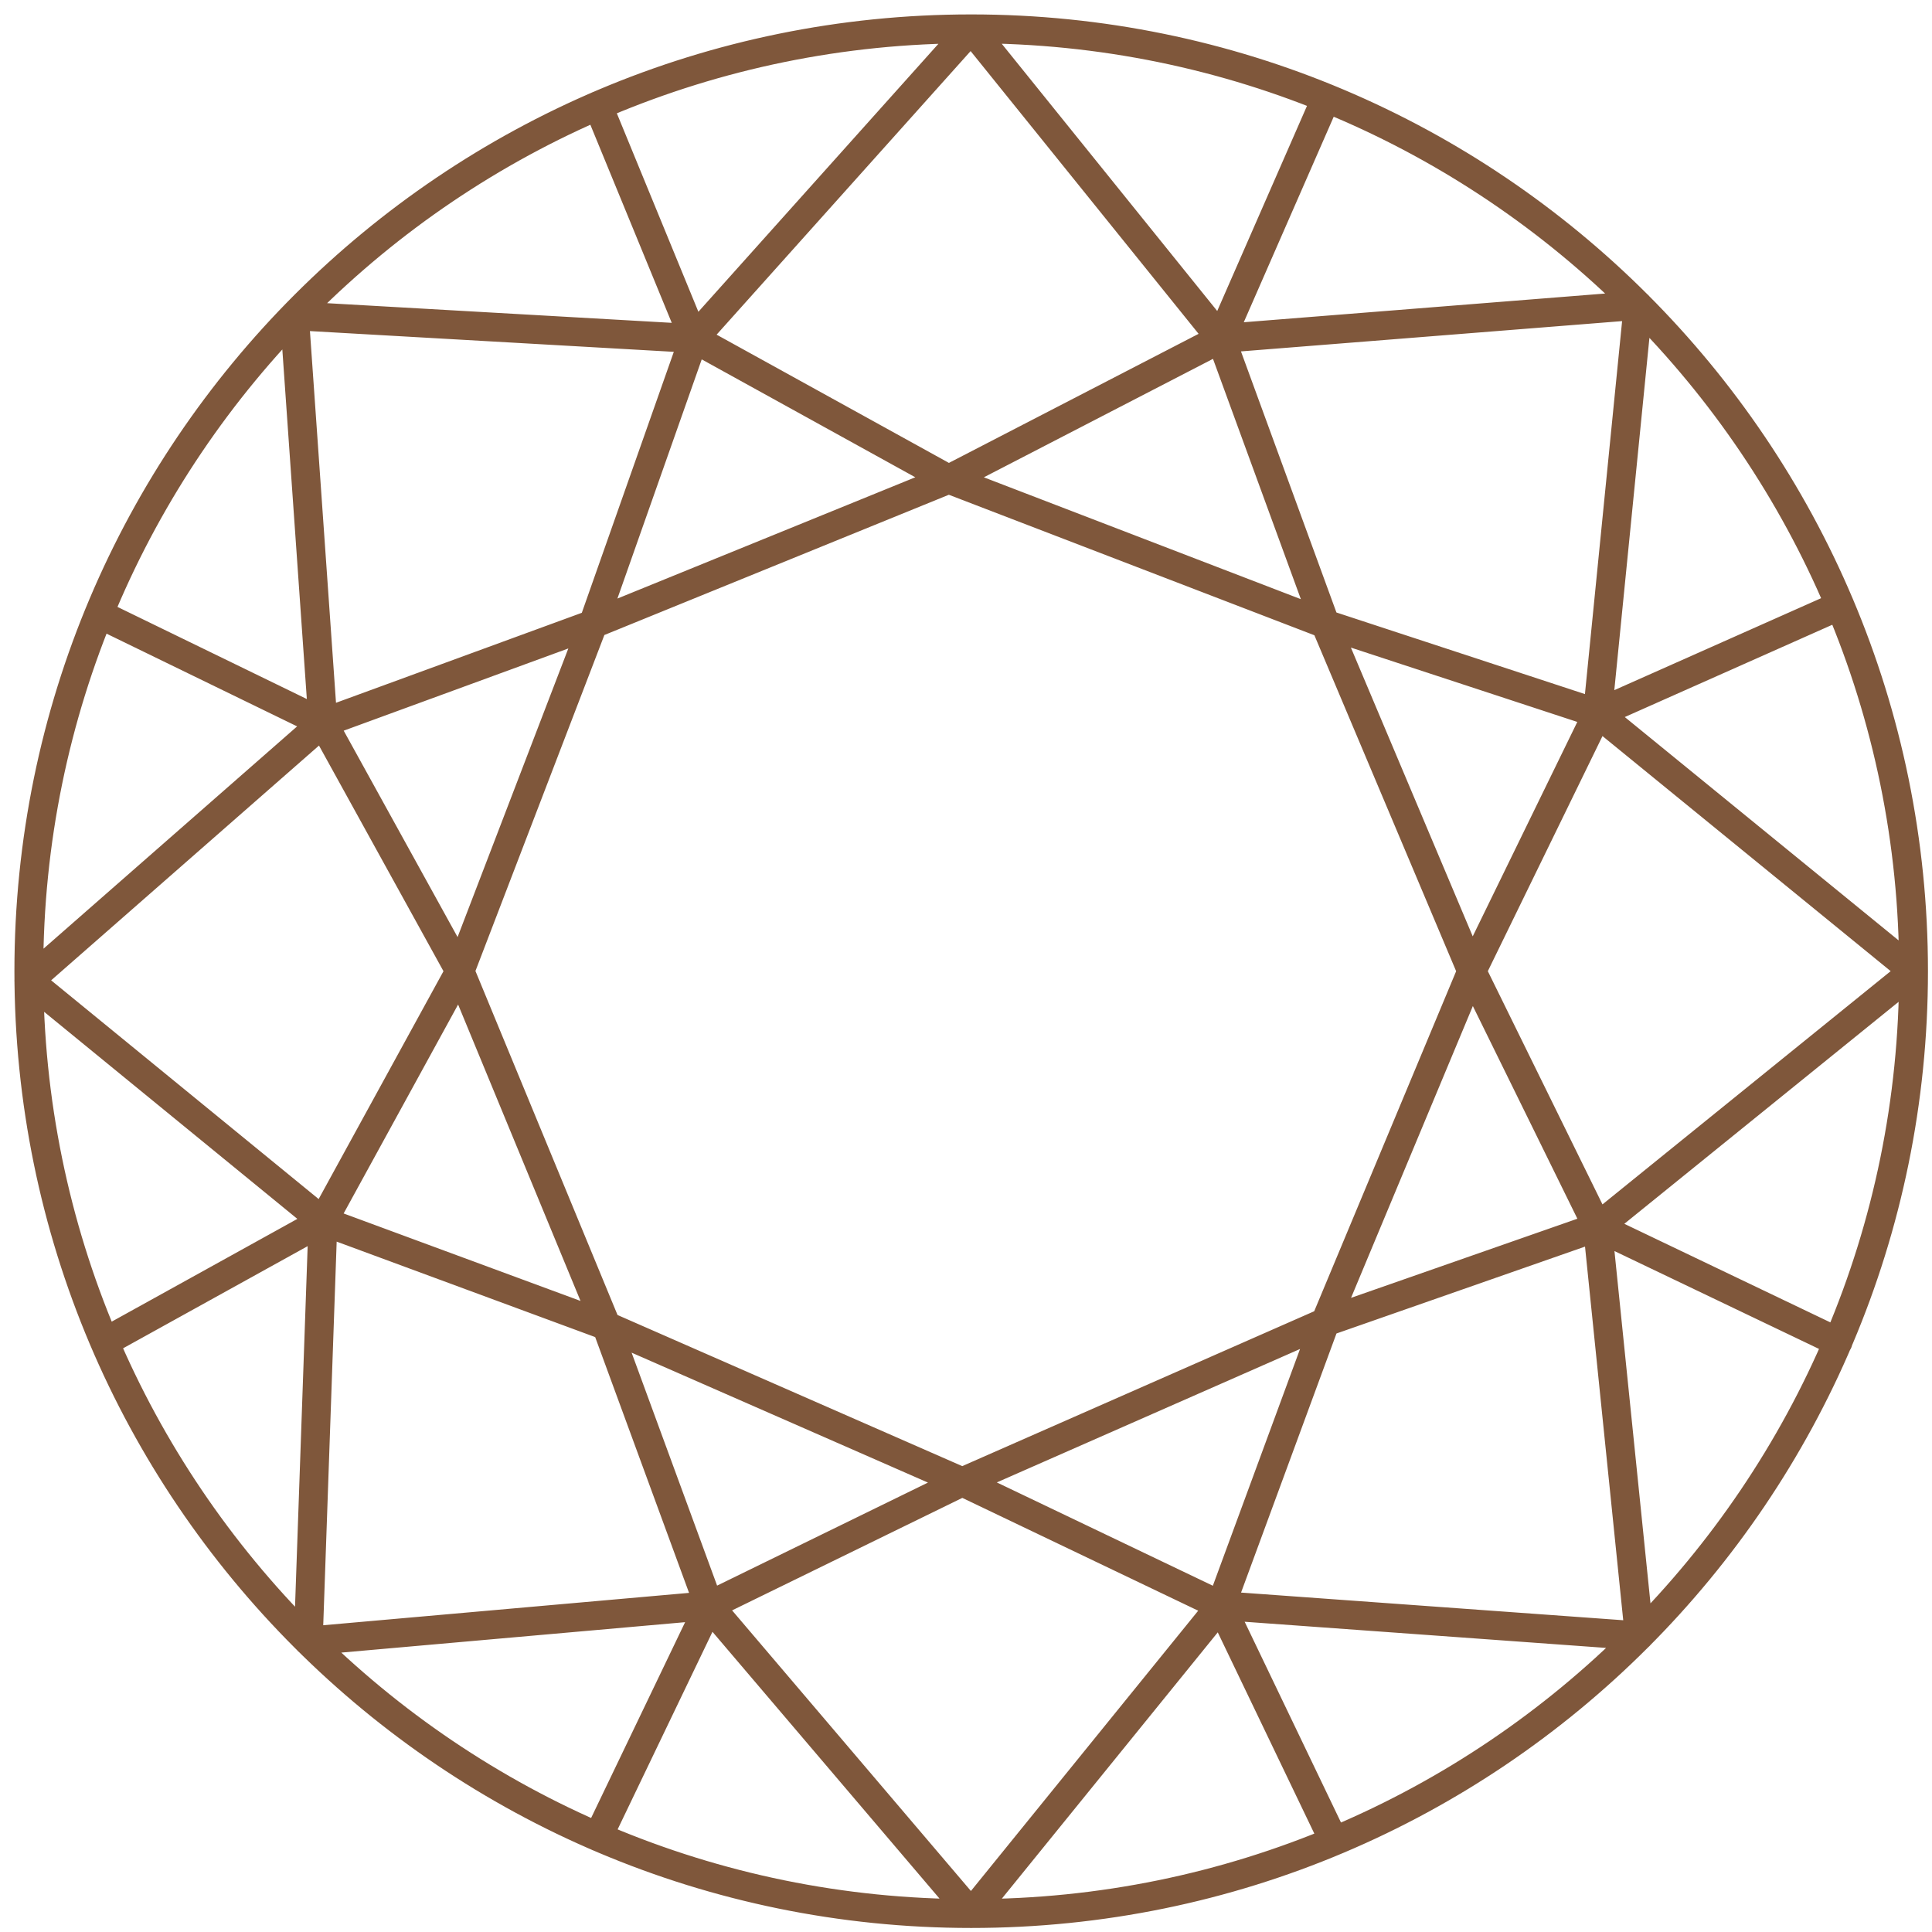 <svg width="67" height="67" viewBox="0 0 67 67" fill="none" xmlns="http://www.w3.org/2000/svg">
<path d="M66.36 33.68C66.36 51.729 51.729 66.36 33.68 66.36M66.36 33.68C66.36 15.631 51.729 1 33.68 1M66.36 33.68L55.4 24.74M66.36 33.68L55.4 42.55M33.68 66.36C15.631 66.36 1 51.729 1 33.68C1 15.631 15.631 1 33.68 1M33.68 66.36L42.34 55.68M33.68 66.36L24.59 55.68M33.68 1L24.06 11.74M33.68 1L42.34 11.74M20.57 21.64L32.9 16.62M20.57 21.64L15.95 33.68M20.57 21.64L24.06 11.74M20.57 21.64L11.2 25.07M32.9 16.62L45.96 21.64M32.9 16.62L42.34 11.74M32.9 16.62L24.06 11.74M45.96 21.64L51.04 33.68M45.96 21.64L55.4 24.74M45.96 21.64L42.34 11.74M51.04 33.68L45.96 45.85M51.04 33.68L55.4 42.55M51.04 33.68L55.4 24.74M45.96 45.85L33.37 51.39M45.96 45.85L42.34 55.68M45.96 45.85L55.4 42.55M33.37 51.39L21.03 45.98M33.37 51.39L42.34 55.68M33.37 51.39L24.59 55.68M21.03 45.98L15.95 33.68M21.03 45.98L11.2 42.35M21.03 45.98L24.59 55.68M15.95 33.68L11.2 25.07M15.95 33.68L11.2 42.35M42.34 55.68L56.85 56.73L55.4 42.55M42.34 55.68L46.26 63.85M55.4 42.55L63.74 46.54M55.4 24.74L56.81 10.59L42.34 11.74M55.4 24.74L63.81 21M42.34 11.74L45.99 3.4M24.06 11.74L10.21 10.95L11.2 25.07M24.06 11.74L20.74 3.66M11.2 25.07L1 34.01L11.2 42.35M11.2 25.07L3.43 21.29M11.2 42.35L10.69 56.91L24.59 55.68M11.2 42.35L3.63 46.54M24.59 55.68L20.74 63.7" stroke="#7F573B" stroke-linecap="round" stroke-linejoin="round"/>
</svg>
